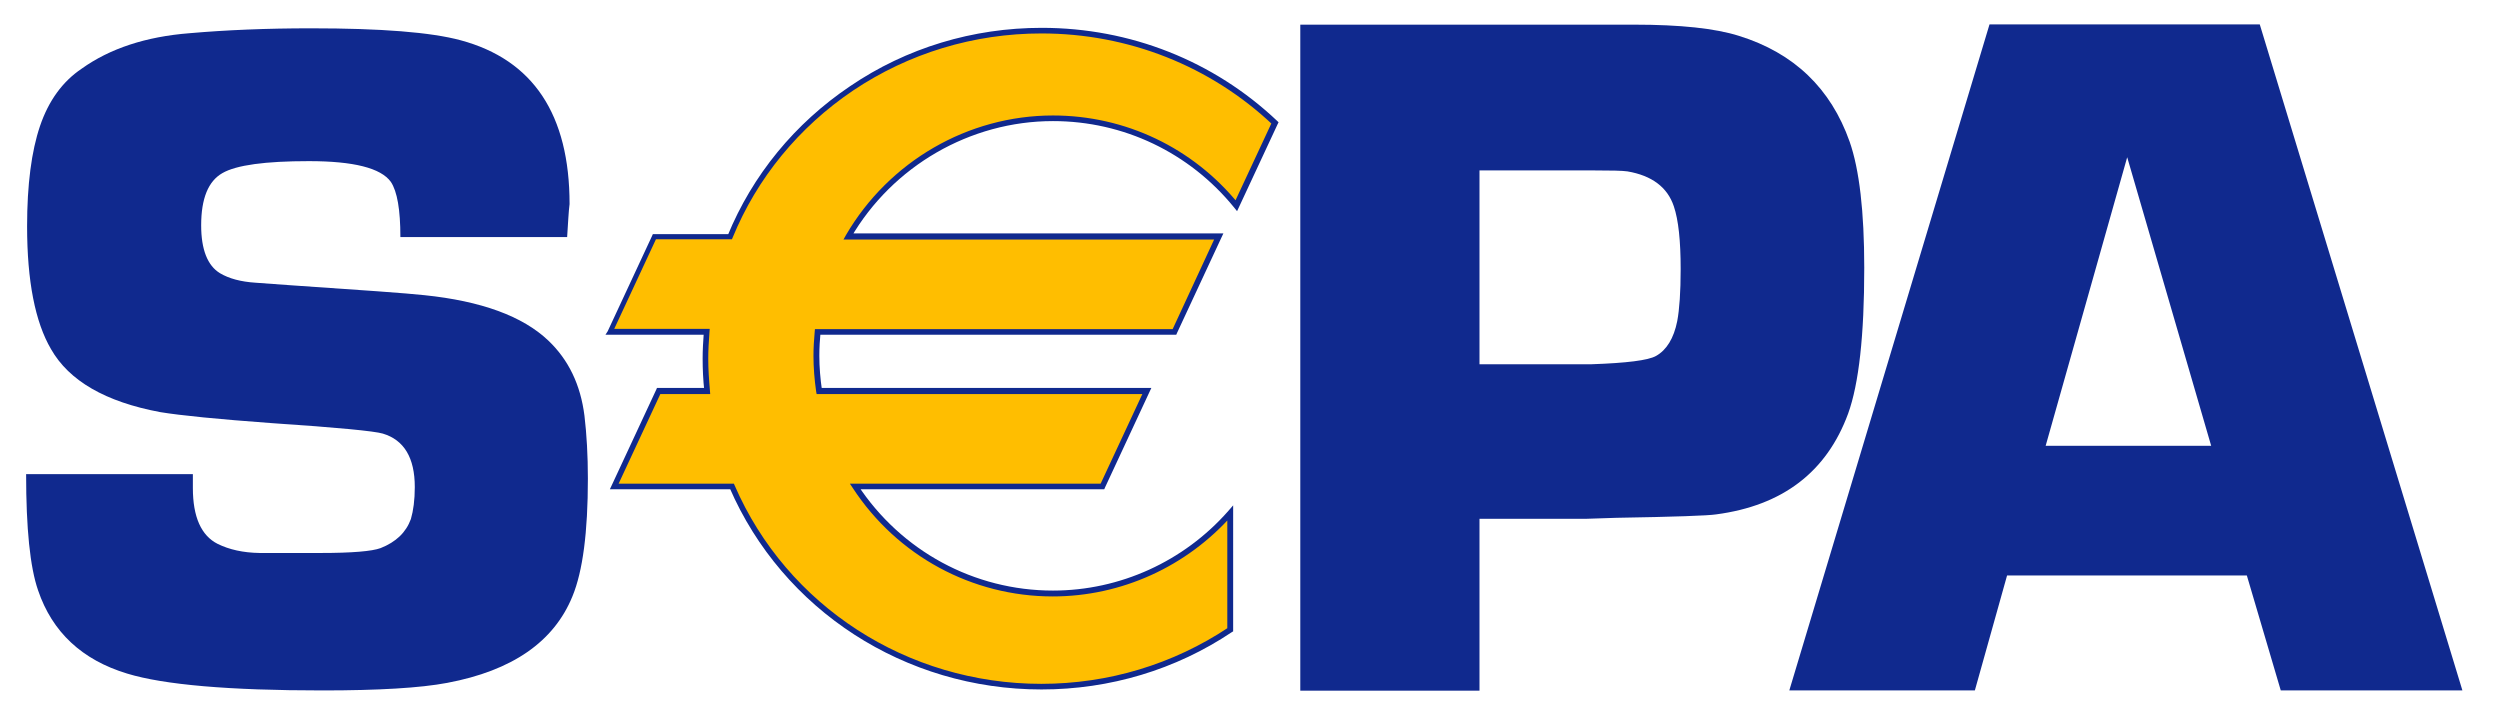 <?xml version="1.0" encoding="utf-8"?>
<!-- Generator: Adobe Illustrator 19.1.0, SVG Export Plug-In . SVG Version: 6.00 Build 0)  -->
<svg version="1.1" id="svg10908" xmlns:svg="http://www.w3.org/2000/svg"
	 xmlns="http://www.w3.org/2000/svg" xmlns:xlink="http://www.w3.org/1999/xlink" x="0px" y="0px" viewBox="214 199.9 1024 293.9"
	 style="enable-background:new 214 199.9 1024 293.9;" xml:space="preserve">
<style type="text/css">
	.st0{fill:#10298E;}
	.st1{fill:#FFBE00;}
</style>
<path id="path5689" class="st0" d="M446.3,297H378c0-11.2-1.3-18.7-3.9-22.6c-4.1-5.7-15.3-8.5-33.6-8.5c-17.8,0-29.7,1.6-35.4,4.9
	c-5.8,3.3-8.7,10.4-8.7,21.4c0,9.9,2.6,16.5,7.7,19.6c3.7,2.2,8.5,3.5,14.6,3.9l13.8,1c29.5,2,48,3.3,55.3,4.1
	c23.3,2.4,40.3,8.6,50.8,18.6c8.3,7.9,13.2,18.1,14.8,30.8c0.9,7.6,1.4,16.2,1.4,25.7c0,22-2.1,38-6.3,48.2
	c-7.6,18.7-24.7,30.5-51.3,35.5c-11.1,2.1-28.2,3.1-51.1,3.1c-38.2,0-64.9-2.3-80-6.9c-18.5-5.6-30.7-17-36.5-34.1
	c-3.3-9.5-4.9-25.4-4.9-47.6h68.3c0,2.5,0,4.4,0,5.7c0,11.8,3.4,19.5,10.2,22.9c4.7,2.3,10.4,3.6,17.1,3.7h25.1
	c12.8,0,21-0.7,24.5-2c6.3-2.5,10.4-6.4,12.4-11.9c1-3.4,1.6-7.8,1.6-13.1c0-12-4.4-19.3-13.1-21.9c-3.3-1-18.5-2.5-45.7-4.3
	c-21.8-1.6-37-3.1-45.5-4.5c-22.4-4.2-37.3-12.8-44.7-25.8c-6.5-11.1-9.8-27.9-9.8-50.3c0-17.1,1.8-30.8,5.3-41.1
	c3.5-10.3,9.2-18.2,17.1-23.5c11.5-8.2,26.2-13.1,44.2-14.5c14.9-1.3,31.5-2,49.7-2c28.7,0,49.1,1.6,61.3,4.9
	c29.7,8,44.6,30.4,44.6,67.1C446.9,286.5,446.7,291,446.3,297"/>
<path id="path5693" class="st0" d="M746.6,482.8V210h107h16.8h13c18.8,0,33.1,1.5,42.9,4.6c22.5,7,37.6,21.5,45.3,43.3
	c4,11.4,6,28.7,6,51.7c0,27.7-2.2,47.5-6.6,59.7c-8.8,23.9-26.8,37.7-54.1,41.3c-3.2,0.5-16.9,1-40.9,1.4l-12.2,0.4H820v70.4H746.6z
	 M820,349.1h45.8c14.5-0.5,23.3-1.6,26.5-3.4c4.3-2.4,7.3-7.2,8.7-14.3c0.9-4.8,1.4-11.9,1.4-21.3c0-11.5-0.9-20.1-2.8-25.7
	c-2.6-7.8-9-12.6-19-14.3c-2-0.3-6.7-0.4-14.2-0.4H820V349.1z"/>
<path id="path5697" class="st0" d="M1134.3,435.6h-98.2l-13.2,47.1h-76l82-272.8h110.7l83,272.8h-74.4L1134.3,435.6z M1119.7,382.5
	l-34.4-118.2l-33.4,118.2H1119.7z"/>
<path id="path5701" class="st1" d="M645.3,248.4c30.3,0,57.3,13.9,75.1,35.8l15.8-33.9c-24.7-23.4-58.4-37.8-95.6-37.8
	c-57.8,0-107.3,34.9-127.6,84.4h-30.9l-18.2,39.1h39.7c-0.3,3.6-0.5,7.2-0.5,10.9c0,4.5,0.2,8.9,0.7,13.3h-19.9l-18.2,39.1h48.3
	c20.9,48.2,69.7,82,126.7,82c28.7,0,55.3-8.6,77.4-23.3V410c-17.8,20.2-43.7,33-72.7,33c-33.8,0-63.6-17.4-80.9-43.9h101.2
	l18.2-39.1H549.5c-0.7-4.7-1.1-9.5-1.1-14.4c0-3.3,0.2-6.6,0.5-9.8H695l18.2-39.1H561.5C578.3,267.9,609.5,248.4,645.3,248.4"/>
<path id="path5705" class="st0" d="M645.3,249.5c28.9,0,55.9,12.9,74.2,35.4l1.2,1.5l0.8-1.7l15.8-33.9l0.4-0.8l-0.6-0.6
	c-26-24.6-60.2-38.1-96.4-38.1c-28.2,0-55.4,8.2-78.5,23.9c-22.6,15.2-40,36.4-50.2,61.3l1.1-0.7h-30.9h-0.8l-0.3,0.7l-18.2,39.1
	L462,337h1.8h39.7l-1.2-1.3c-0.3,4.1-0.5,7.7-0.5,11c0,4.4,0.2,8.9,0.7,13.4l1.2-1.3h-19.9h-0.7l-0.3,0.7l-18.2,39.1l-0.8,1.7h1.8
	h48.3l-1.1-0.7c21.8,50.3,71.9,82.7,127.8,82.7c28,0,55-8.1,78-23.5l0.5-0.3v-0.6V410v-3.1l-2,2.3c-18.2,20.7-44.4,32.6-71.8,32.6
	c-32.3,0-62.2-16.2-80-43.3l-1,1.8h101.2h0.8l0.3-0.7l18.2-39.1l0.8-1.7h-1.8H549.5l1.2,1c-0.7-4.7-1.1-9.5-1.1-14.2
	c0-3.2,0.2-6.5,0.5-9.7l-1.2,1.1H695h0.8l0.3-0.7l18.2-39.1l0.8-1.7h-1.9H561.5l1,1.8C579.6,267.9,611.4,249.5,645.3,249.5
	 M561.5,298h151.7l-1.1-1.7L694,335.4l1.1-0.7H548.9h-1.1l-0.1,1.1c-0.3,3.3-0.5,6.6-0.5,9.9c0,4.8,0.4,9.7,1.1,14.6l0.2,1h1h134.3
	l-1.1-1.7l-18.2,39.1l1.1-0.7H564.3h-2.2l1.2,1.8c18.2,27.8,48.9,44.4,81.9,44.4c28.1,0,54.9-12.2,73.6-33.4l-2.1-0.8v47.9l0.5-1
	c-22.7,15.1-49.2,23.1-76.7,23.1c-54.9,0-104.2-31.9-125.6-81.3l-0.3-0.7h-0.8h-48.3l1.1,1.7l18.2-39.1l-1.1,0.7h19.9h1.3l-0.1-1.3
	c-0.4-4.4-0.7-8.9-0.7-13.2c0-3.3,0.2-6.9,0.5-10.9l0.1-1.3h-1.3h-39.7l1.1,1.7l18.2-39.1l-1.1,0.7H513h0.8l0.3-0.7
	c10-24.4,27.1-45.2,49.3-60.2c22.8-15.3,49.5-23.4,77.2-23.4c35.5,0,69.2,13.3,94.8,37.5l-0.3-1.4l-15.8,33.9l2-0.2
	c-18.7-23-46.4-36.2-76-36.2c-34.8,0-67.2,18.8-84.8,49l-1,1.8H561.5z"/>
</svg>
